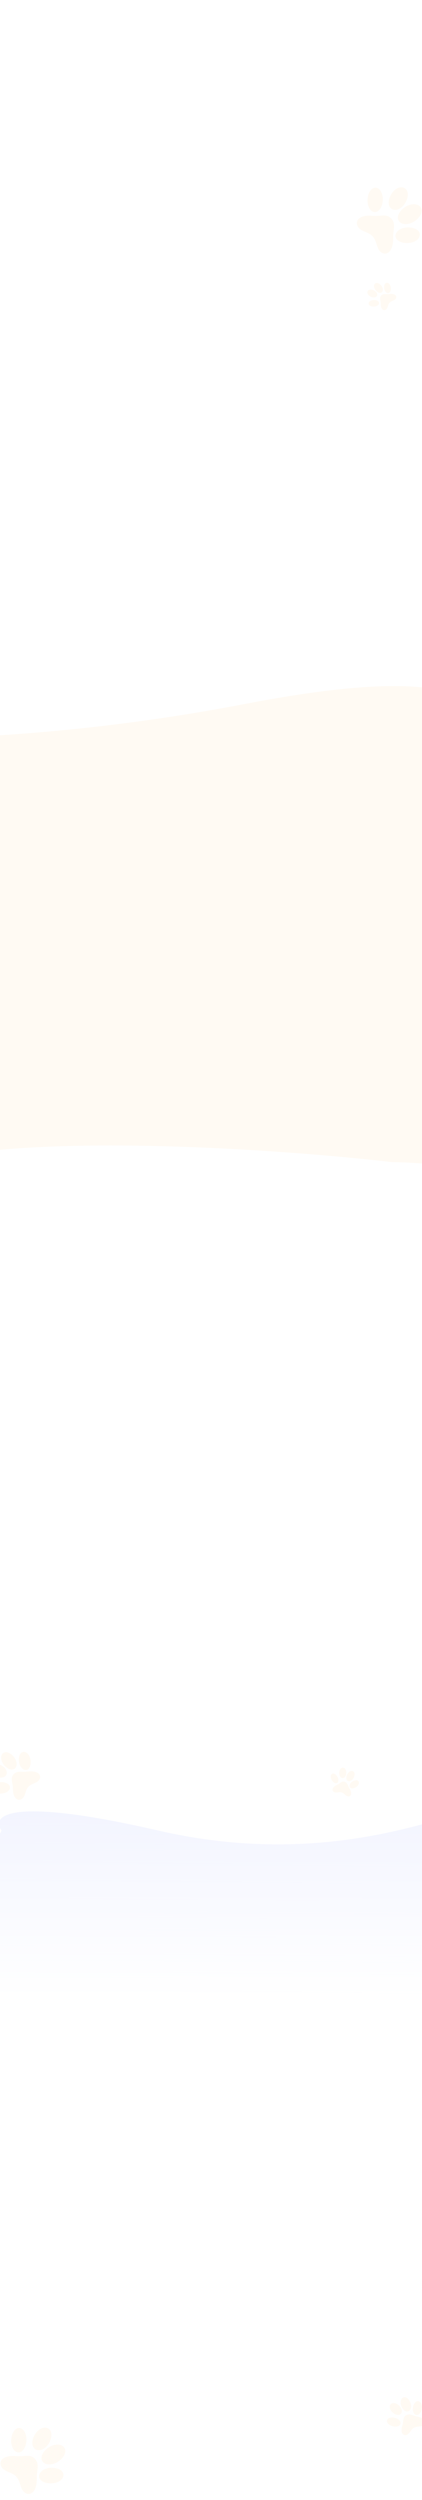 <svg width="360" height="2128" viewBox="0 0 360 2128" fill="none" xmlns="http://www.w3.org/2000/svg">
<path d="M144.481 1577.16C145.64 1578.55 147.581 1576.52 147.58 1575.06C148.904 1572.69 146.423 1571.12 144.989 1573.32C143.554 1574.06 142.825 1576.83 144.481 1577.16ZM144.809 1576.73C143.263 1576.57 144.212 1574.14 145.177 1573.6L145.224 1573.36C146.465 1571.42 148.397 1572.78 147.156 1574.73L147.109 1574.96C147.165 1576.14 145.595 1578.05 144.574 1576.68L144.809 1576.73Z" fill="white"/>
<path d="M140.167 1574.51C141.326 1575.91 143.312 1573.64 143.313 1572.17C144.639 1569.79 142.139 1568.31 140.675 1570.67C139.239 1571.41 138.511 1574.18 140.167 1574.51ZM140.495 1574.08C138.95 1573.92 139.897 1571.5 140.864 1570.95L140.91 1570.71C142.154 1568.76 144.086 1570.12 142.842 1572.08C142.897 1573.26 141.281 1575.41 140.26 1574.03L140.495 1574.08Z" fill="white"/>
<path d="M145.945 1582.3C147.026 1583.38 148.95 1582.37 148.67 1580.86C149.579 1579.16 146.983 1577.66 145.797 1579.32C144.414 1579.77 144.589 1581.89 145.945 1582.3ZM146.273 1581.87L146.038 1581.82C144.958 1581.47 144.935 1579.83 145.985 1579.6L146.221 1579.65C147.048 1578.36 149.026 1579.48 148.199 1580.77L148.153 1581.01C148.376 1582.07 147.059 1583 146.227 1582.11L146.273 1581.87Z" fill="white"/>
<path d="M134.921 1575.79C136.002 1576.88 137.926 1575.86 137.646 1574.36C138.555 1572.65 135.959 1571.16 134.773 1572.81C133.391 1573.27 133.565 1575.38 134.921 1575.79ZM135.249 1575.37L135.014 1575.32C133.935 1574.96 133.911 1573.32 134.962 1573.1L135.197 1573.14C136.024 1571.85 138.002 1572.98 137.175 1574.27L137.129 1574.5C137.352 1575.56 136.035 1576.49 135.203 1575.6L135.249 1575.37Z" fill="white"/>
<path d="M143.64 1581.49C145.883 1577.42 139.162 1573.3 136.668 1577.17C131.885 1578.71 134.294 1582.29 137.25 1584.18C140.233 1585.92 144.545 1586.47 143.64 1581.49ZM143.17 1581.4C144.017 1585.93 140.282 1585.44 137.578 1583.75C134.874 1582.05 132.333 1579.14 136.81 1577.69L136.857 1577.45C139.156 1573.83 145.191 1577.72 143.17 1581.4Z" fill="white"/>
<path d="M45.687 1594.78C41.965 1595.86 38.522 1598.81 39.497 1602.19L40.926 1607.15C41.901 1610.53 46.396 1611.23 50.118 1610.16C53.841 1609.09 57.284 1606.13 56.308 1602.75L54.871 1597.76C53.904 1594.41 49.409 1593.71 45.687 1594.78ZM45.752 1609.36C43.555 1609.16 41.949 1608.21 41.598 1606.99L40.811 1604.26C41.864 1605.18 43.374 1605.61 45.008 1605.68C44.847 1606.34 44.9 1607.19 45.131 1608C45.276 1608.5 45.494 1608.95 45.752 1609.36ZM42.53 1604.02C43.599 1602.68 45.379 1601.56 47.467 1600.96C49.554 1600.36 51.659 1600.36 53.276 1600.92C52.278 1602.14 50.58 1603.31 48.331 1603.96C46.09 1604.63 44.033 1604.55 42.53 1604.02ZM55.645 1602.94C56.192 1604.84 53.911 1607.75 49.768 1608.94C48.878 1609.2 48.043 1609.34 47.231 1609.38C46.679 1609.41 46.059 1608.72 45.794 1607.8C45.64 1607.27 45.617 1606.76 45.741 1606.34C45.848 1605.92 46.088 1605.66 46.397 1605.64C47.168 1605.58 47.945 1605.42 48.69 1605.2C51.489 1604.39 54.136 1602.51 54.849 1600.18L55.645 1602.94ZM53.888 1600.01C52.096 1599.14 49.592 1599.03 47.116 1599.74C44.64 1600.45 42.58 1601.88 41.524 1603.57C40.827 1603.16 40.34 1602.63 40.161 1602C39.613 1600.1 41.895 1597.2 46.038 1596C50.181 1594.81 53.669 1596.08 54.208 1597.95C54.387 1598.58 54.26 1599.29 53.888 1600.01Z" fill="white"/>
<path d="M47.126 1608.29C47.349 1608.22 47.435 1607.84 47.316 1607.43C47.198 1607.02 46.922 1606.74 46.698 1606.8C46.475 1606.87 46.389 1607.25 46.507 1607.66C46.626 1608.07 46.902 1608.35 47.126 1608.29Z" fill="white"/>
<path d="M48.447 1608.07C48.67 1608 48.756 1607.62 48.638 1607.21C48.519 1606.8 48.242 1606.52 48.019 1606.58C47.796 1606.65 47.71 1607.03 47.828 1607.44C47.947 1607.85 48.223 1608.13 48.447 1608.07Z" fill="white"/>
<path d="M49.759 1607.75C49.982 1607.69 50.067 1607.31 49.949 1606.9C49.831 1606.49 49.554 1606.21 49.331 1606.27C49.107 1606.34 49.022 1606.72 49.14 1607.13C49.258 1607.54 49.535 1607.82 49.759 1607.75Z" fill="white"/>
<path d="M51.02 1607.33C51.243 1607.26 51.329 1606.88 51.211 1606.47C51.093 1606.06 50.816 1605.78 50.592 1605.84C50.369 1605.91 50.283 1606.29 50.402 1606.7C50.52 1607.11 50.797 1607.39 51.02 1607.33Z" fill="white"/>
<path d="M249.031 1575.22C248.323 1573.54 246.783 1572.57 245.603 1573.07C244.563 1573.5 244.137 1574.88 244.522 1576.36L238.25 1579C237.462 1577.69 236.179 1577.03 235.139 1577.47C233.959 1577.96 233.574 1579.74 234.282 1581.43C234.59 1582.16 235.049 1582.77 235.599 1583.17C235.506 1583.86 235.614 1584.59 235.922 1585.32C236.63 1587.01 238.17 1587.97 239.349 1587.48C240.39 1587.04 240.815 1585.66 240.43 1584.18L246.686 1581.55C247.475 1582.86 248.757 1583.52 249.798 1583.08C250.977 1582.59 251.362 1580.81 250.655 1579.13C250.347 1578.4 249.888 1577.78 249.338 1577.39C249.447 1576.69 249.338 1575.95 249.031 1575.22ZM248.695 1578.2C249.17 1578.42 249.59 1578.9 249.832 1579.47C250.27 1580.51 250.034 1581.6 249.304 1581.91C248.59 1582.21 247.664 1581.66 247.211 1580.63C247.071 1580.29 246.783 1580.13 246.55 1580.23L239.579 1583.16C239.346 1583.26 239.287 1583.59 239.402 1583.91C239.815 1584.94 239.585 1586 238.856 1586.3C238.126 1586.61 237.182 1586.02 236.744 1584.98C236.502 1584.4 236.456 1583.77 236.633 1583.28C236.695 1583.12 236.667 1582.92 236.592 1582.75C236.518 1582.57 236.381 1582.42 236.241 1582.35C235.766 1582.13 235.347 1581.66 235.105 1581.08C234.667 1580.04 234.903 1578.95 235.633 1578.64C236.347 1578.34 237.272 1578.89 237.726 1579.92C237.865 1580.26 238.154 1580.42 238.387 1580.32L245.389 1577.38C245.621 1577.28 245.68 1576.94 245.566 1576.63C245.153 1575.6 245.382 1574.54 246.112 1574.23C246.842 1573.93 247.786 1574.52 248.223 1575.56C248.466 1576.14 248.512 1576.77 248.335 1577.26C248.273 1577.42 248.301 1577.61 248.376 1577.79C248.419 1577.98 248.556 1578.13 248.695 1578.2Z" fill="white"/>
<path d="M240.538 1575.67C240.77 1575.57 240.845 1575.22 240.705 1574.89L240.044 1573.32C239.904 1572.99 239.606 1572.8 239.373 1572.9C239.14 1573 239.066 1573.34 239.206 1573.67L239.867 1575.25C240.007 1575.58 240.305 1575.76 240.538 1575.67Z" fill="white"/>
<path d="M242.264 1575.51C242.345 1575.53 242.4 1575.53 242.463 1575.51C242.618 1575.44 242.717 1575.25 242.695 1575.02L242.565 1573.41C242.537 1573.08 242.295 1572.76 242.028 1572.69C241.77 1572.65 241.578 1572.88 241.59 1573.22L241.721 1574.83C241.748 1575.16 241.991 1575.47 242.264 1575.51Z" fill="white"/>
<path d="M238.557 1576.73C238.727 1576.92 238.914 1576.98 239.069 1576.91C239.131 1576.88 239.184 1576.84 239.212 1576.77C239.358 1576.55 239.302 1576.16 239.078 1575.89L238.016 1574.67C237.802 1574.42 237.498 1574.39 237.336 1574.62C237.191 1574.83 237.246 1575.23 237.47 1575.5L238.557 1576.73Z" fill="white"/>
<path d="M244.414 1584.88C244.181 1584.98 244.106 1585.32 244.246 1585.65L244.907 1587.23C245.047 1587.56 245.345 1587.74 245.578 1587.65C245.811 1587.55 245.885 1587.2 245.746 1586.87L245.084 1585.3C244.944 1584.97 244.646 1584.78 244.414 1584.88Z" fill="white"/>
<path d="M242.687 1585.03C242.429 1584.98 242.236 1585.22 242.249 1585.55L242.379 1587.17C242.407 1587.49 242.649 1587.81 242.916 1587.88C242.997 1587.9 243.053 1587.9 243.115 1587.87C243.27 1587.81 243.37 1587.61 243.348 1587.39L243.218 1585.77C243.202 1585.39 242.96 1585.07 242.687 1585.03Z" fill="white"/>
<path d="M246.393 1583.81C246.179 1583.56 245.875 1583.53 245.713 1583.76C245.568 1583.98 245.623 1584.37 245.847 1584.64L246.909 1585.86C247.08 1586.05 247.266 1586.1 247.421 1586.04C247.483 1586.01 247.536 1585.96 247.564 1585.9C247.71 1585.68 247.654 1585.29 247.43 1585.02L246.393 1583.81Z" fill="white"/>
<path d="M359.03 6.222C358.322 4.539 356.782 3.571 355.603 4.067C354.562 4.505 354.137 5.882 354.522 7.362L348.25 10.001C347.461 8.69 346.179 8.031 345.139 8.468C343.959 8.965 343.574 10.742 344.282 12.425C344.589 13.156 345.049 13.771 345.599 14.165C345.505 14.856 345.614 15.592 345.921 16.323C346.629 18.006 348.169 18.974 349.349 18.478C350.389 18.04 350.815 16.662 350.43 15.182L356.686 12.551C357.475 13.861 358.757 14.521 359.797 14.083C360.977 13.587 361.362 11.809 360.654 10.126C360.347 9.395 359.887 8.78 359.338 8.386C359.446 7.689 359.338 6.953 359.03 6.222ZM358.695 9.204C359.17 9.421 359.589 9.896 359.831 10.472C360.269 11.513 360.033 12.602 359.304 12.909C358.59 13.21 357.664 12.661 357.211 11.626C357.071 11.294 356.782 11.129 356.55 11.227L349.579 14.159C349.346 14.257 349.287 14.595 349.402 14.911C349.815 15.936 349.585 16.997 348.856 17.304C348.126 17.611 347.182 17.018 346.744 15.977C346.502 15.401 346.455 14.769 346.632 14.278C346.695 14.121 346.667 13.925 346.592 13.747C346.518 13.57 346.381 13.419 346.241 13.348C345.766 13.13 345.347 12.655 345.105 12.079C344.667 11.039 344.903 9.949 345.633 9.642C346.347 9.342 347.272 9.891 347.725 10.925C347.865 11.257 348.154 11.422 348.387 11.324L355.388 8.379C355.621 8.281 355.68 7.944 355.565 7.627C355.152 6.602 355.382 5.541 356.112 5.234C356.841 4.927 357.785 5.521 358.223 6.561C358.465 7.137 358.512 7.769 358.335 8.261C358.273 8.417 358.301 8.614 358.375 8.791C358.419 8.981 358.555 9.132 358.695 9.204Z" fill="white"/>
<path d="M350.539 6.666C350.771 6.568 350.846 6.224 350.706 5.892L350.045 4.32C349.905 3.988 349.607 3.8 349.374 3.898C349.141 3.996 349.067 4.34 349.207 4.672L349.868 6.245C350.008 6.577 350.306 6.764 350.539 6.666Z" fill="white"/>
<path d="M352.265 6.514C352.346 6.532 352.401 6.534 352.464 6.508C352.619 6.443 352.718 6.245 352.696 6.019L352.566 4.406C352.538 4.079 352.296 3.764 352.029 3.694C351.771 3.646 351.579 3.883 351.591 4.217L351.721 5.83C351.749 6.157 351.992 6.472 352.265 6.514Z" fill="white"/>
<path d="M348.558 7.734C348.728 7.923 348.915 7.975 349.07 7.91C349.132 7.884 349.185 7.835 349.213 7.771C349.359 7.554 349.303 7.16 349.079 6.889L348.017 5.668C347.803 5.419 347.499 5.391 347.337 5.615C347.192 5.833 347.247 6.226 347.471 6.497L348.558 7.734Z" fill="white"/>
<path d="M354.414 15.879C354.181 15.977 354.106 16.321 354.246 16.653L354.907 18.225C355.047 18.557 355.345 18.745 355.578 18.647C355.811 18.549 355.885 18.205 355.746 17.872L355.084 16.3C354.944 15.968 354.646 15.781 354.414 15.879Z" fill="white"/>
<path d="M352.687 16.031C352.429 15.983 352.237 16.221 352.249 16.554L352.38 18.167C352.408 18.494 352.65 18.81 352.917 18.88C352.998 18.898 353.053 18.9 353.116 18.874C353.271 18.809 353.37 18.611 353.348 18.385L353.218 16.772C353.203 16.388 352.96 16.073 352.687 16.031Z" fill="white"/>
<path d="M356.394 14.811C356.18 14.562 355.876 14.534 355.714 14.758C355.568 14.976 355.624 15.369 355.848 15.64L356.91 16.861C357.081 17.05 357.267 17.102 357.422 17.037C357.484 17.011 357.537 16.962 357.565 16.899C357.711 16.681 357.655 16.287 357.431 16.017L356.394 14.811Z" fill="white"/>
<path d="M-67.045 989.223C-166.82 1014.86 -261.21 984.25 -295.916 965.569L-306 608.315C-233.083 630.138 -29.001 644.83 208.302 599.343C453.855 552.273 390.708 626.264 531.001 650.728C538.965 712.142 617.008 885.36 510.394 965.569C403.78 1045.78 457.542 990.594 334.576 989.223C242.297 978.539 32.731 963.583 -67.045 989.223Z" fill="#FFFAF3"/>
<path d="M135.013 1558.18C6.378 1528.62 -7.71 1545.86 1.326 1558.18C-40.413 1644.84 -111.938 1803.98 -64.131 1747.21C-4.373 1676.25 189.073 1779.84 307.204 1769.99C401.709 1762.11 501.112 1723.09 539 1704.57V1514L401.001 1541.09C356.023 1553.87 263.648 1587.73 135.013 1558.18Z" fill="url(#paint0_linear_130_1826)"/>
<g filter="url(#filter0_f_130_1826)">
<path d="M29.895 2093.08C33.94 2097.81 31.212 2102.55 31.349 2110.2C31.502 2121.33 25.702 2124.82 21.326 2121.87C17.016 2119.08 17.76 2112.08 13.888 2108.21C10.256 2104.07 3.589 2104.35 1.114 2099.59C-1.297 2094.99 2.519 2089.67 13.503 2090.69C20.847 2091.43 25.545 2088.47 29.895 2093.08Z" fill="#FFFAF3"/>
<path d="M42.578 2100.65C36.929 2101.13 32.959 2104.69 33.397 2108.35C33.835 2112.02 39.291 2114.43 44.874 2113.8C50.523 2113.33 54.558 2109.93 54.056 2106.1C53.553 2102.28 48.226 2100.18 42.578 2100.65Z" fill="#FFFAF3"/>
<path d="M22.375 2079.03C21.659 2084.66 18.249 2088.27 14.695 2087.38C11.142 2086.49 8.798 2080.76 9.726 2075.24C10.442 2069.6 13.852 2065.99 17.405 2066.88C20.959 2067.77 23.303 2073.5 22.375 2079.03Z" fill="#FFFAF3"/>
<path d="M41.795 2083.11C36.746 2086.32 33.986 2091.42 36.163 2094.96C38.34 2098.5 44.287 2098.73 49.336 2095.51C54.385 2092.29 57.145 2087.2 54.968 2083.66C52.791 2080.11 46.844 2079.89 41.795 2083.11Z" fill="#FFFAF3"/>
<path d="M41.051 2080.74C37.705 2085.49 32.688 2086.94 29.607 2084.42C26.526 2081.89 27.07 2076.07 30.416 2071.32C33.762 2066.58 38.779 2065.12 41.86 2067.65C44.941 2070.18 44.397 2075.99 41.051 2080.74Z" fill="#FFFAF3"/>
</g>
<g filter="url(#filter1_f_130_1826)">
<path d="M346.479 2055.84C349.6 2054.14 351.925 2056.23 356.218 2057.07C362.458 2058.31 363.713 2061.97 361.544 2064.06C359.472 2066.14 355.648 2064.89 353.024 2066.59C350.275 2068.13 349.64 2071.88 346.685 2072.7C343.827 2073.5 341.306 2070.73 343.188 2064.72C344.475 2060.7 343.385 2057.72 346.479 2055.84Z" fill="#FFFAF3"/>
<path d="M352.221 2049.65C351.812 2052.87 353.328 2055.51 355.43 2055.7C357.531 2055.9 359.529 2053.13 359.843 2049.94C360.252 2046.73 358.832 2044.07 356.634 2043.89C354.437 2043.72 352.631 2046.44 352.221 2049.65Z" fill="#FFFAF3"/>
<path d="M337.728 2058.37C340.791 2059.44 342.403 2061.78 341.482 2063.66C340.561 2065.54 337.08 2066.16 334.101 2064.98C331.038 2063.91 329.426 2061.58 330.347 2059.7C331.268 2057.82 334.749 2057.19 337.728 2058.37Z" fill="#FFFAF3"/>
<path d="M342.322 2048C343.517 2051.21 346.035 2053.36 348.274 2052.56C350.513 2051.77 351.348 2048.47 350.152 2045.27C348.957 2042.06 346.439 2039.91 344.2 2040.7C341.961 2041.5 341.126 2044.8 342.322 2048Z" fill="#FFFAF3"/>
<path d="M340.912 2048.13C343.167 2050.57 343.38 2053.55 341.601 2054.97C339.821 2056.39 336.636 2055.39 334.381 2052.96C332.126 2050.52 331.912 2047.54 333.692 2046.12C335.471 2044.7 338.657 2045.7 340.912 2048.13Z" fill="#FFFAF3"/>
</g>
<g filter="url(#filter2_f_130_1826)">
<path d="M333.895 186.083C337.94 190.806 335.212 195.547 335.349 203.2C335.502 214.332 329.702 217.817 325.326 214.868C321.016 212.079 321.76 205.079 317.888 201.209C314.256 197.065 307.589 197.351 305.114 192.591C302.703 187.991 306.519 182.666 317.503 183.692C324.847 184.428 329.545 181.474 333.895 186.083Z" fill="#FFFAF3"/>
<path d="M346.578 193.653C340.93 194.125 336.959 197.685 337.397 201.352C337.835 205.019 343.291 207.431 348.874 206.801C354.523 206.329 358.558 202.927 358.055 199.102C357.553 195.277 352.226 193.181 346.578 193.653Z" fill="#FFFAF3"/>
<path d="M326.375 172.029C325.659 177.663 322.249 181.274 318.695 180.384C315.142 179.494 312.798 173.765 313.726 168.237C314.442 162.603 317.852 158.991 321.405 159.882C324.959 160.772 327.303 166.501 326.375 172.029Z" fill="#FFFAF3"/>
<path d="M345.795 176.106C340.746 179.322 337.986 184.415 340.163 187.958C342.34 191.501 348.287 191.725 353.336 188.509C358.385 185.294 361.145 180.2 358.968 176.657C356.791 173.114 350.844 172.89 345.795 176.106Z" fill="#FFFAF3"/>
<path d="M345.051 173.742C341.705 178.49 336.688 179.943 333.607 177.416C330.526 174.889 331.07 169.072 334.416 164.324C337.762 159.576 342.779 158.123 345.86 160.65C348.941 163.177 348.397 168.994 345.051 173.742Z" fill="#FFFAF3"/>
</g>
<g filter="url(#filter3_f_130_1826)">
<path d="M325.119 251.601C326.959 249.673 329.099 250.633 332.356 250.246C337.096 249.703 338.831 252.027 337.762 254.019C336.757 255.977 333.74 255.96 332.256 257.777C330.645 259.504 331.054 262.334 329.13 263.594C327.272 264.82 324.838 263.421 324.803 258.693C324.802 255.53 323.341 253.654 325.119 251.601Z" fill="#FFFAF3"/>
<path d="M327.803 245.868C328.247 248.256 329.935 249.796 331.48 249.452C333.025 249.108 333.819 246.678 333.311 244.324C332.867 241.936 331.243 240.361 329.634 240.74C328.024 241.118 327.359 243.479 327.803 245.868Z" fill="#FFFAF3"/>
<path d="M319.449 255.411C321.883 255.474 323.569 256.773 323.342 258.327C323.115 259.88 320.773 261.126 318.375 260.968C315.942 260.904 314.256 259.605 314.483 258.052C314.71 256.498 317.052 255.253 319.449 255.411Z" fill="#FFFAF3"/>
<path d="M320.354 246.955C321.942 248.97 324.233 249.928 325.65 248.848C327.067 247.767 326.907 245.222 325.319 243.207C323.731 241.192 321.441 240.234 320.024 241.314C318.606 242.394 318.766 244.94 320.354 246.955Z" fill="#FFFAF3"/>
<path d="M319.378 247.374C321.546 248.596 322.381 250.674 321.436 252.096C320.491 253.518 317.987 253.536 315.818 252.313C313.65 251.09 312.815 249.013 313.76 247.591C314.706 246.168 317.209 246.151 319.378 247.374Z" fill="#FFFAF3"/>
</g>
<g filter="url(#filter4_f_130_1826)">
<path d="M11.589 1510.32C14.81 1506.94 18.553 1508.62 24.253 1507.95C32.549 1507 35.585 1511.06 33.714 1514.55C31.956 1517.97 26.677 1517.95 24.079 1521.13C21.26 1524.15 21.974 1529.1 18.608 1531.31C15.356 1533.45 11.096 1531 11.036 1522.73C11.034 1517.19 8.477 1513.91 11.589 1510.32Z" fill="#FFFAF3"/>
<path d="M16.286 1500.28C17.062 1504.46 20.017 1507.16 22.721 1506.56C25.424 1505.95 26.814 1501.7 25.925 1497.58C25.148 1493.4 22.306 1490.65 19.49 1491.31C16.673 1491.97 15.509 1496.1 16.286 1500.28Z" fill="#FFFAF3"/>
<path d="M1.667 1516.98C5.925 1517.1 8.876 1519.37 8.479 1522.09C8.081 1524.81 3.983 1526.99 -0.212 1526.71C-4.47 1526.6 -7.422 1524.32 -7.024 1521.61C-6.627 1518.89 -2.528 1516.71 1.667 1516.98Z" fill="#FFFAF3"/>
<path d="M3.251 1502.19C6.03 1505.71 10.038 1507.39 12.518 1505.5C14.998 1503.61 14.719 1499.15 11.94 1495.63C9.161 1492.1 5.152 1490.42 2.672 1492.31C0.192 1494.21 0.472 1498.66 3.251 1502.19Z" fill="#FFFAF3"/>
<path d="M1.542 1502.92C5.337 1505.06 6.798 1508.69 5.144 1511.18C3.489 1513.67 -0.892 1513.7 -4.687 1511.56C-8.482 1509.42 -9.943 1505.79 -8.288 1503.3C-6.634 1500.81 -2.253 1500.78 1.542 1502.92Z" fill="#FFFAF3"/>
</g>
<g filter="url(#filter5_f_130_1826)">
<path d="M293.99 1516.65C296.513 1517.51 296.542 1519.85 298.263 1522.64C300.75 1526.71 299.372 1529.27 297.115 1529.13C294.916 1529.05 293.662 1526.3 291.389 1525.72C289.145 1524.99 286.749 1526.55 284.797 1525.33C282.903 1524.16 283.148 1521.37 287.422 1519.34C290.292 1518.01 291.379 1515.9 293.99 1516.65Z" fill="#FFFAF3"/>
<path d="M300.32 1516.67C298.34 1518.08 297.653 1520.26 298.615 1521.51C299.577 1522.77 302.116 1522.47 304.037 1521.02C306.017 1519.61 306.763 1517.47 305.742 1516.17C304.721 1514.87 302.3 1515.26 300.32 1516.67Z" fill="#FFFAF3"/>
<path d="M288.148 1513.11C289.114 1515.34 288.645 1517.42 287.14 1517.86C285.635 1518.31 283.52 1516.71 282.655 1514.47C281.689 1512.24 282.158 1510.16 283.663 1509.71C285.168 1509.26 287.283 1510.87 288.148 1513.11Z" fill="#FFFAF3"/>
<path d="M296.2 1510.37C295.04 1512.66 295.134 1515.14 296.711 1515.97C298.287 1516.8 300.529 1515.59 301.689 1513.3C302.849 1511.01 302.754 1508.53 301.178 1507.7C299.602 1506.87 297.359 1508.08 296.2 1510.37Z" fill="#FFFAF3"/>
<path d="M295.409 1509.66C295.212 1512.14 293.679 1513.77 291.991 1513.51C290.303 1513.26 289.234 1510.99 289.431 1508.51C289.628 1506.03 291.161 1504.4 292.849 1504.66C294.537 1504.91 295.606 1507.18 295.409 1509.66Z" fill="#FFFAF3"/>
</g>
<defs>
<filter id="filter0_f_130_1826" x="-3.579" y="2062.42" width="63.299" height="64.444" filterUnits="userSpaceOnUse" color-interpolation-filters="sRGB">
<feFlood flood-opacity="0" result="BackgroundImageFix"/>
<feBlend mode="normal" in="SourceGraphic" in2="BackgroundImageFix" result="shape"/>
<feGaussianBlur stdDeviation="2" result="effect1_foregroundBlur_130_1826"/>
</filter>
<filter id="filter1_f_130_1826" x="326.089" y="2036.54" width="40.441" height="40.297" filterUnits="userSpaceOnUse" color-interpolation-filters="sRGB">
<feFlood flood-opacity="0" result="BackgroundImageFix"/>
<feBlend mode="normal" in="SourceGraphic" in2="BackgroundImageFix" result="shape"/>
<feGaussianBlur stdDeviation="2" result="effect1_foregroundBlur_130_1826"/>
</filter>
<filter id="filter2_f_130_1826" x="300.421" y="155.424" width="63.299" height="64.444" filterUnits="userSpaceOnUse" color-interpolation-filters="sRGB">
<feFlood flood-opacity="0" result="BackgroundImageFix"/>
<feBlend mode="normal" in="SourceGraphic" in2="BackgroundImageFix" result="shape"/>
<feGaussianBlur stdDeviation="2" result="effect1_foregroundBlur_130_1826"/>
</filter>
<filter id="filter3_f_130_1826" x="312.375" y="239.683" width="26.691" height="25.331" filterUnits="userSpaceOnUse" color-interpolation-filters="sRGB">
<feFlood flood-opacity="0" result="BackgroundImageFix"/>
<feBlend mode="normal" in="SourceGraphic" in2="BackgroundImageFix" result="shape"/>
<feGaussianBlur stdDeviation="0.5" result="effect1_foregroundBlur_130_1826"/>
</filter>
<filter id="filter4_f_130_1826" x="-11.963" y="1488.21" width="49.209" height="46.83" filterUnits="userSpaceOnUse" color-interpolation-filters="sRGB">
<feFlood flood-opacity="0" result="BackgroundImageFix"/>
<feBlend mode="normal" in="SourceGraphic" in2="BackgroundImageFix" result="shape"/>
<feGaussianBlur stdDeviation="1.5" result="effect1_foregroundBlur_130_1826"/>
</filter>
<filter id="filter5_f_130_1826" x="281.151" y="1503.63" width="26.048" height="26.51" filterUnits="userSpaceOnUse" color-interpolation-filters="sRGB">
<feFlood flood-opacity="0" result="BackgroundImageFix"/>
<feBlend mode="normal" in="SourceGraphic" in2="BackgroundImageFix" result="shape"/>
<feGaussianBlur stdDeviation="0.5" result="effect1_foregroundBlur_130_1826"/>
</filter>
<linearGradient id="paint0_linear_130_1826" x1="229.5" y1="1514" x2="229.574" y2="1702.88" gradientUnits="userSpaceOnUse">
<stop stop-color="#F1F3FF"/>
<stop offset="1" stop-color="#F1F3FF" stop-opacity="0"/>
</linearGradient>
</defs>
</svg>
